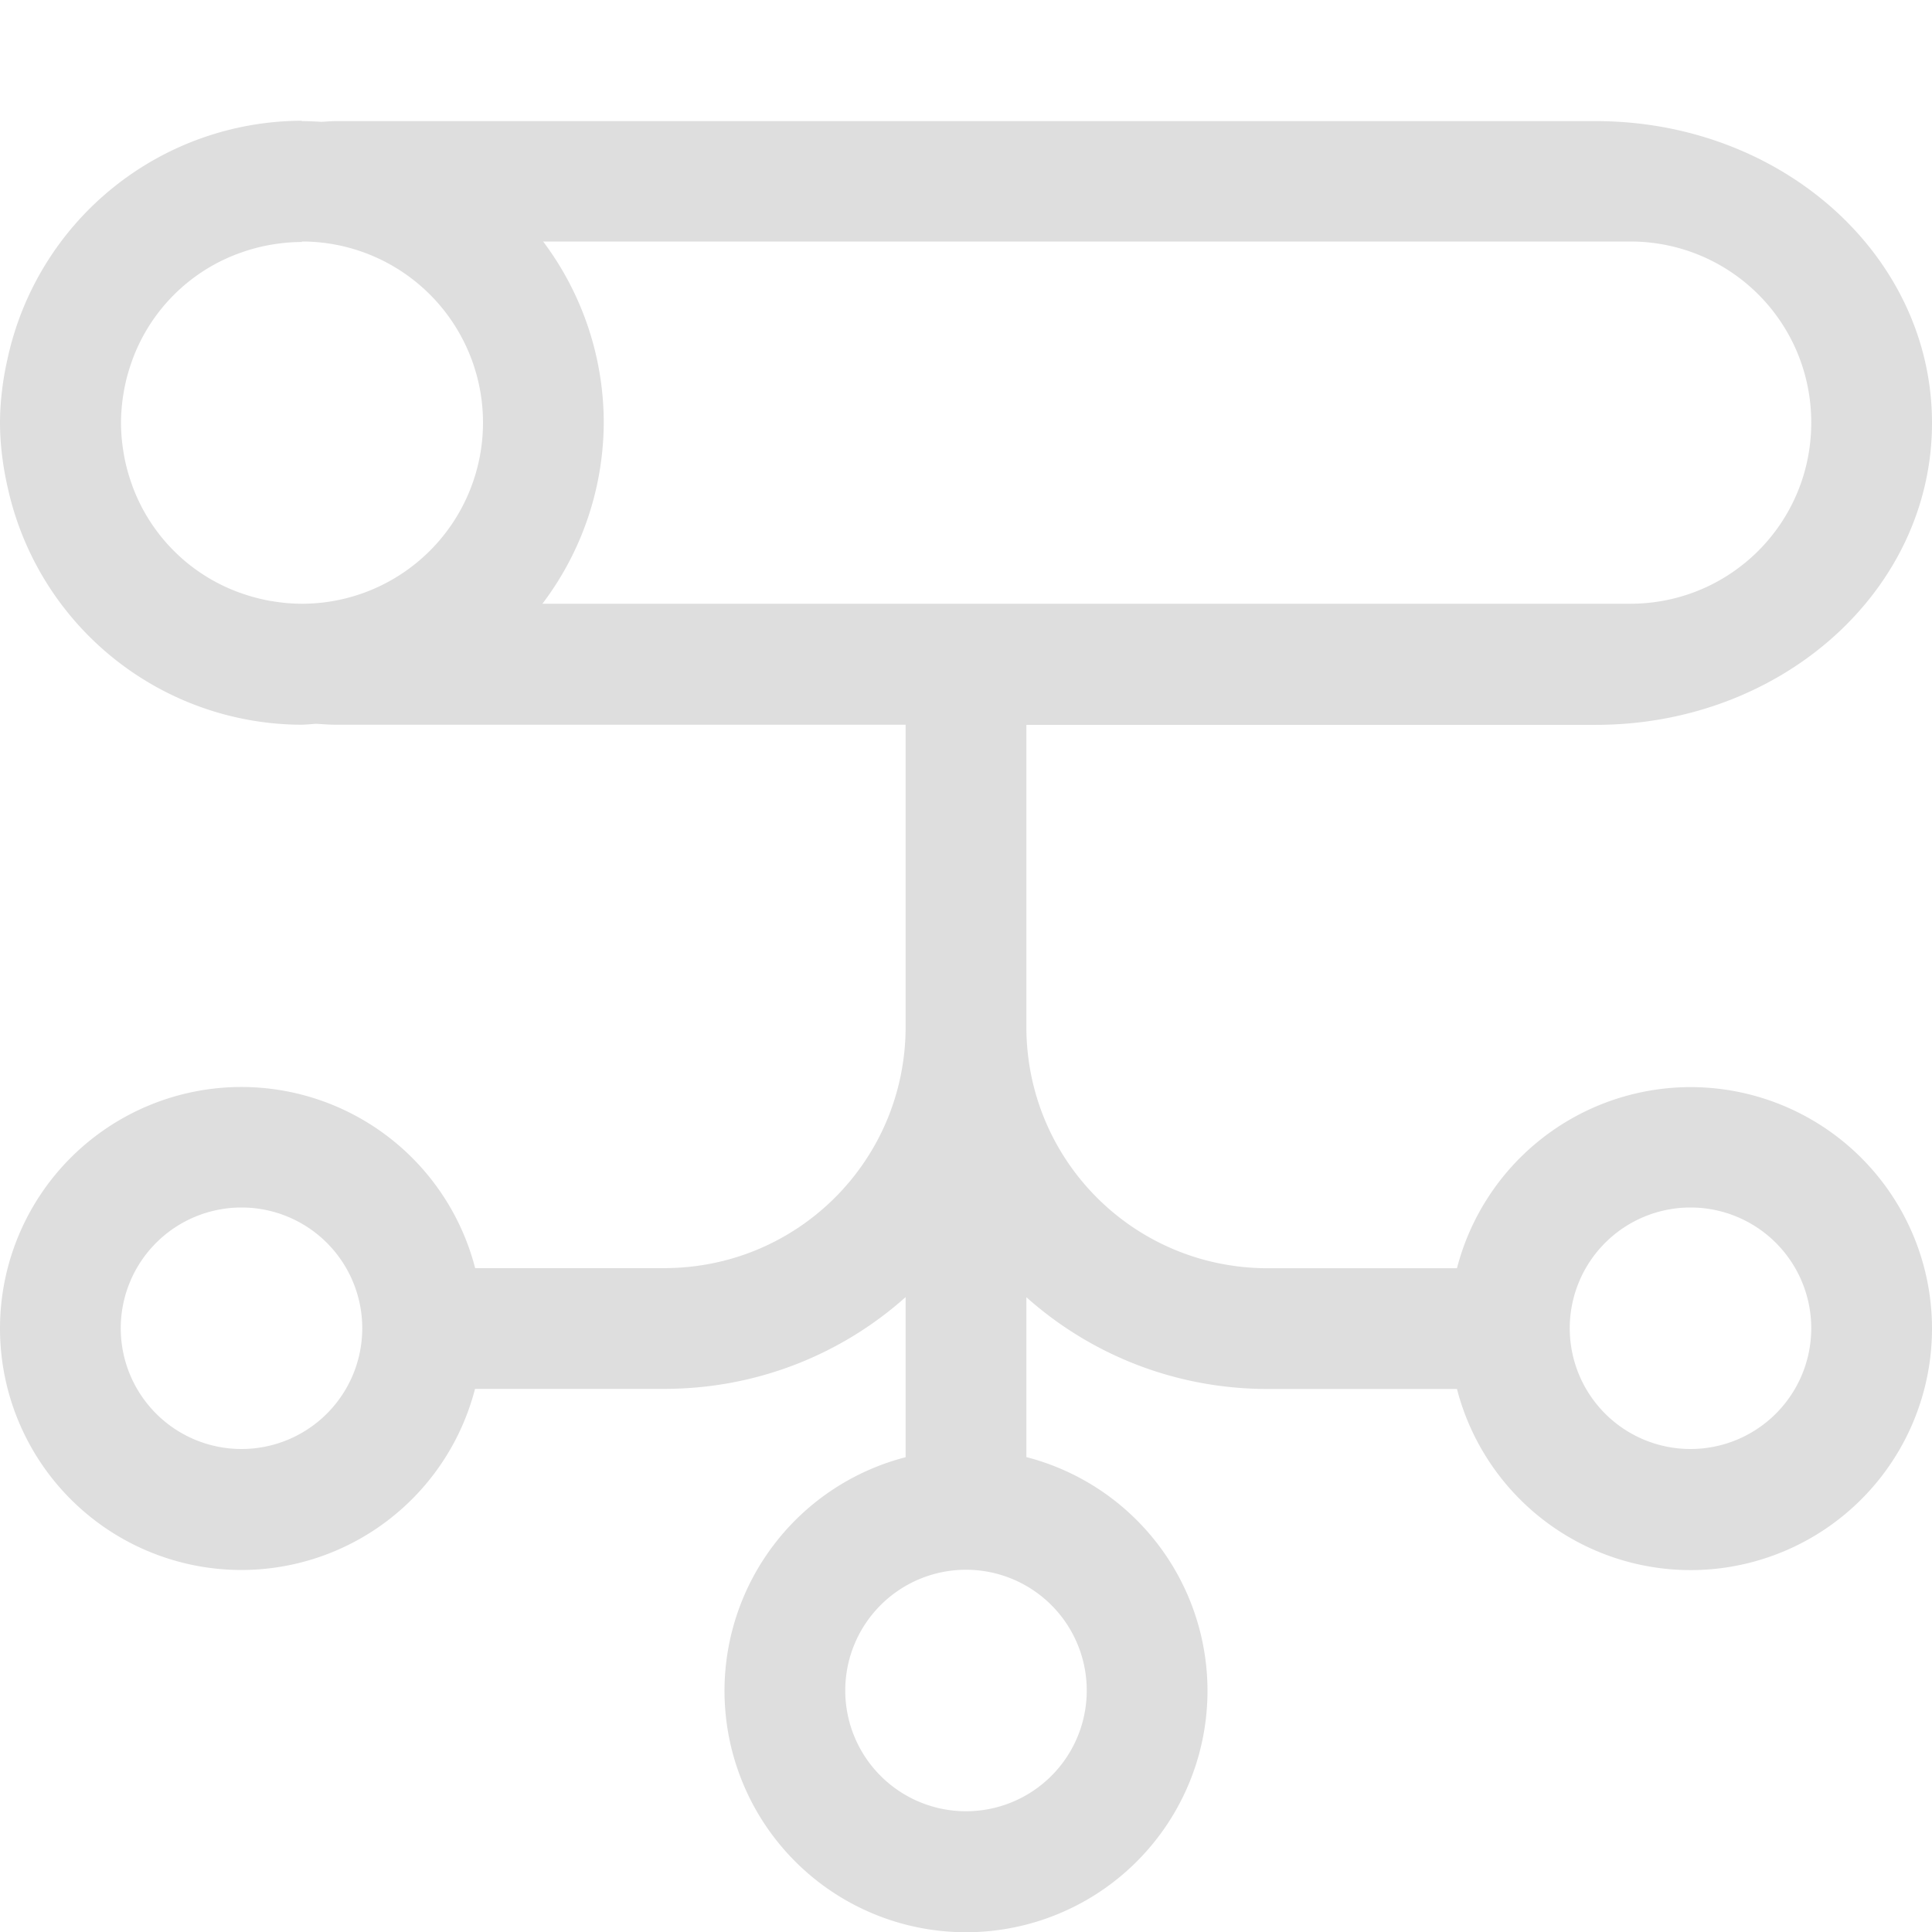 <?xml version="1.0" encoding="UTF-8"?>
<svg width="16px" height="16px" version="1.1" viewBox="0 0 16 16" xmlns="http://www.w3.org/2000/svg">
 <path d="m2.5 1a2.5 2.5 0 0 0-2.438 1.973c-0.004 0.018-0.008 0.036-0.012 0.055a2.5 2.5 0 0 0-0.029 0.172c-0.013 0.099-0.021 0.199-0.021 0.301s0.008 0.202 0.021 0.301a2.5 2.5 0 0 0 0.029 0.172c0.004 0.018 0.007 0.037 0.012 0.055a2.5 2.5 0 0 0 2.438 1.973 2.5 2.5 0 0 0 0.115-0.008c0.057 0.003 0.112 0.008 0.17 0.008h4.715v2.5c0 1.108-0.892 2-2 2h-1.565a2 2 0 0 0-1.935-1.5 2 2 0 0 0-2 2 2 2 0 0 0 2 2 2 2 0 0 0 1.934-1.5h1.566c0.77 0 1.47-0.287 2-0.76v1.326a2 2 0 0 0-1.5 1.934 2 2 0 0 0 2 2 2 2 0 0 0 2-2 2 2 0 0 0-1.5-1.935v-1.324c0.53 0.473 1.23 0.76 2 0.76h1.566a2 2 0 0 0 1.934 1.5 2 2 0 0 0 2-2 2 2 0 0 0-2-2 2 2 0 0 0-1.934 1.5h-1.566c-1.108 0-2-0.892-2-2v-2.5h4.715c1.543 0 2.785-1.115 2.785-2.5s-1.242-2.5-2.785-2.5h-10.43c-0.043 0-0.085 0.004-0.127 0.006a2.5 2.5 0 0 0-0.158-0.006zm0 1a1.5 1.5 0 0 1 1.5 1.5 1.5 1.5 0 0 1-1.5 1.5 1.5 1.5 0 0 1-0.244-0.021 1.5 1.5 0 0 1-0.025-0.004 1.5 1.5 0 0 1-0.232-0.062 1.5 1.5 0 0 1-0.023-0.008 1.5 1.5 0 0 1-0.225-0.105 1.5 1.5 0 0 1-0.215-0.15 1.5 1.5 0 0 1-0.184-0.184 1.5 1.5 0 0 1-0.15-0.215 1.5 1.5 0 0 1-0.105-0.225 1.5 1.5 0 0 1-0.008-0.023 1.5 1.5 0 0 1-0.062-0.232 1.5 1.5 0 0 1-0.004-0.025 1.5 1.5 0 0 1-0.021-0.244 1.5 1.5 0 0 1 0.021-0.244 1.5 1.5 0 0 1 0.004-0.025 1.5 1.5 0 0 1 0.062-0.232 1.5 1.5 0 0 1 0.008-0.023 1.5 1.5 0 0 1 0.105-0.225 1.5 1.5 0 0 1 0.15-0.215 1.5 1.5 0 0 1 0.184-0.184 1.5 1.5 0 0 1 0.215-0.15 1.5 1.5 0 0 1 0.225-0.105 1.5 1.5 0 0 1 0.023-0.008 1.5 1.5 0 0 1 0.232-0.062 1.5 1.5 0 0 1 0.025-0.004 1.5 1.5 0 0 1 0.244-0.021zm1.998 0h9.002c0.831 0 1.5 0.669 1.5 1.5s-0.669 1.5-1.5 1.5h-9.008a2.5 2.5 0 0 0 0.508-1.5 2.5 2.5 0 0 0-0.502-1.5zm-2.498 8a1 1 0 0 1 1 1 1 1 0 0 1-1 1 1 1 0 0 1-1-1 1 1 0 0 1 1-1zm12 0a1 1 0 0 1 1 1 1 1 0 0 1-1 1 1 1 0 0 1-1-1 1 1 0 0 1 1-1zm-6 3a1 1 0 0 1 1 1 1 1 0 0 1-1 1 1 1 0 0 1-1-1 1 1 0 0 1 1-1z" fill="#dedede" stroke-width="0" style="paint-order:stroke fill markers"/>
</svg>
